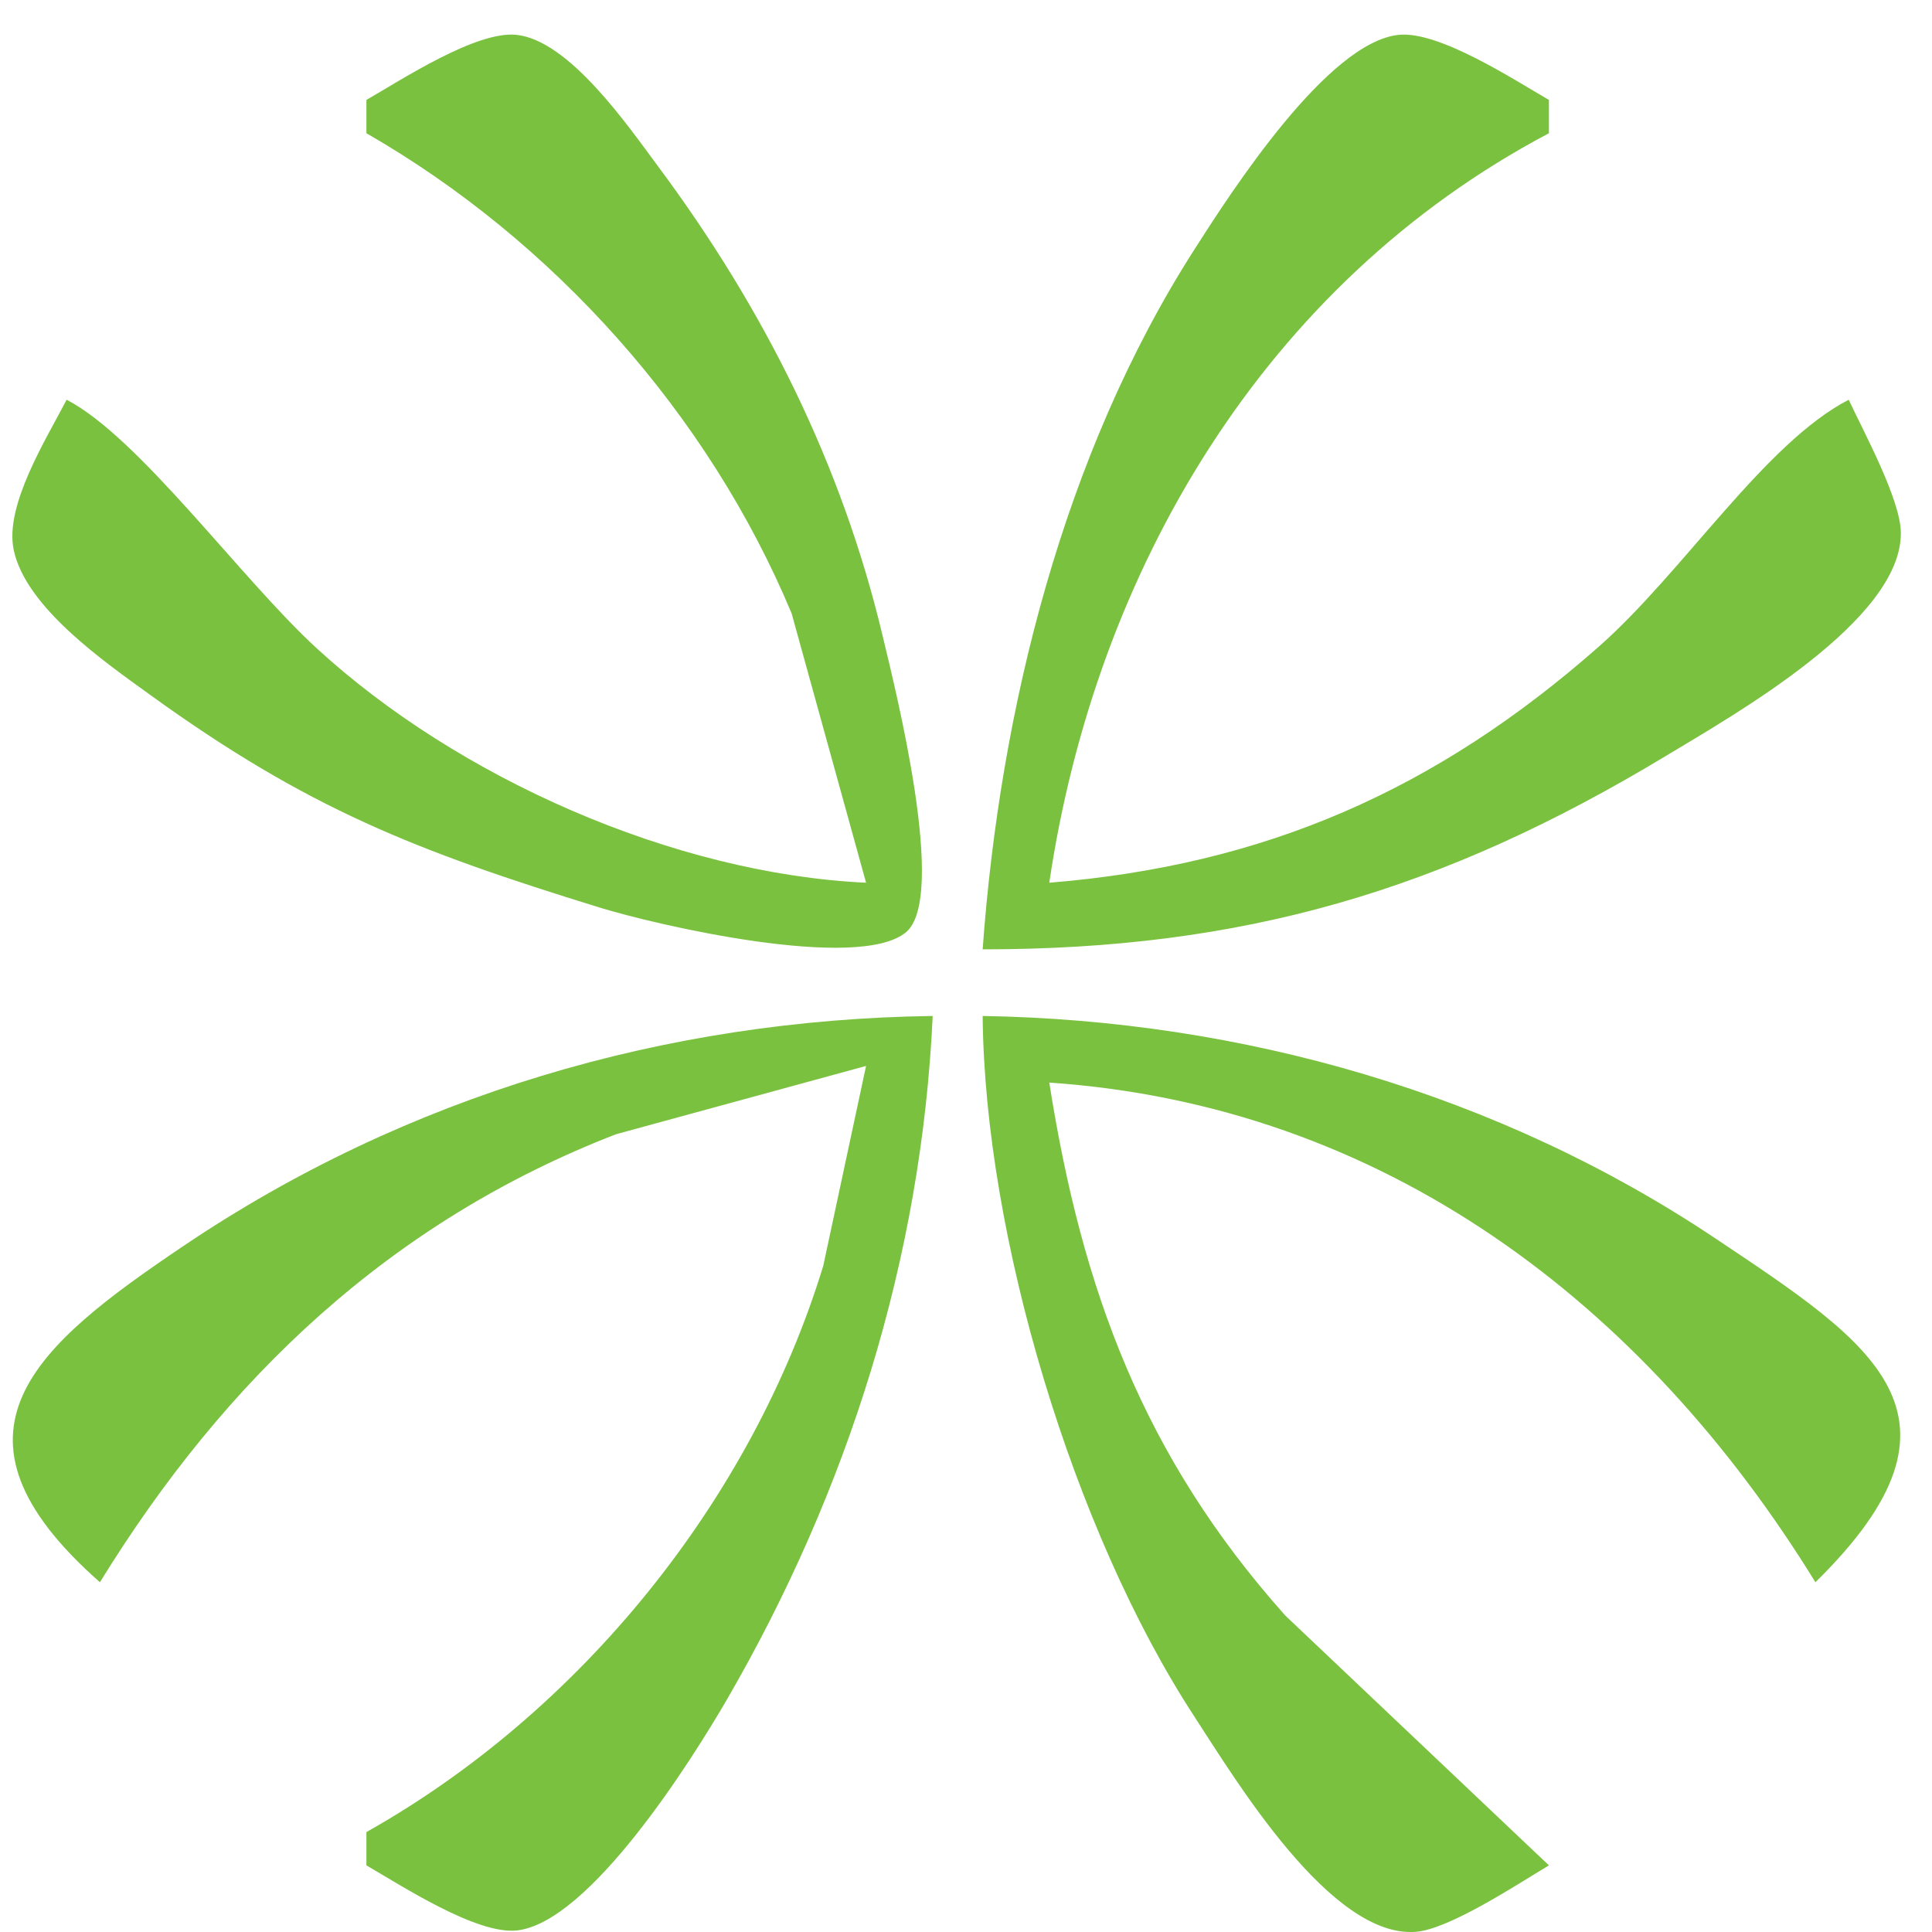 <svg version="1.1" id="Layer_1" xmlns="http://www.w3.org/2000/svg" xmlns:xlink="http://www.w3.org/1999/xlink" x="0px" y="0px"
     viewBox="0 0 116 116" enable-background="new 0 0 116 116" xml:space="preserve">
    <path fill="#7AC13F" d="M 30.99,2.09
        C 34.17,2.41 37.70,7.55 39.52,10.00
        45.86,18.52 50.54,27.85 53.00,38.20
        53.78,41.47 56.91,53.90 54.39,55.98
        51.50,58.35 39.40,55.54 36.00,54.49
        24.99,51.09 18.49,48.57 9.00,41.71
        6.28,39.74 1.53,36.46 0.82,33.00
        0.27,30.33 2.78,26.36 4.00,24.00
        8.36,26.26 14.45,34.73 19.00,38.91
        27.47,46.70 40.45,52.46 52.00,53.00
        52.00,53.00 47.53,36.83 47.53,36.83
        42.53,24.85 33.21,14.44 22.00,8.00
        22.00,8.00 22.00,6.00 22.00,6.00
        24.12,4.78 28.59,1.85 30.99,2.09 Z
        M 71.70,15.00
        C 73.94,11.49 79.72,2.51 84.00,2.09
        86.42,1.86 90.87,4.77 93.00,6.00
        93.00,6.00 93.00,8.00 93.00,8.00
        75.86,17.05 65.77,34.32 63.00,53.00
        75.94,51.95 86.22,47.44 96.00,38.82
        101.07,34.35 105.95,26.61 111.00,24.00
        111.91,25.96 114.12,30.00 114.13,32.00
        114.16,37.27 104.09,42.93 100.00,45.40
        86.57,53.50 74.62,57.00 59.00,57.00
        60.04,42.61 63.84,27.28 71.70,15.00 Z
        M 11.00,74.82
        C 24.42,65.77 39.95,61.22 56.00,61.00
        55.33,75.53 50.93,89.46 43.67,102.00
        41.53,105.69 35.37,115.48 31.00,115.91
        28.58,116.14 24.13,113.23 22.00,112.00
        22.00,112.00 22.00,110.00 22.00,110.00
        34.81,102.80 45.12,90.11 49.43,76.00
        49.43,76.00 52.00,64.00 52.00,64.00
        52.00,64.00 36.99,68.10 36.99,68.10
        23.45,73.34 13.52,82.78 6.00,95.00
        -4.18,86.03 2.14,80.79 11.00,74.82 Z
        M 103.00,74.36
        C 112.39,80.64 119.23,84.96 109.00,95.00
        98.66,78.20 83.03,66.37 63.00,65.00
        64.96,77.43 68.63,87.42 77.17,97.00
        77.17,97.00 93.00,112.00 93.00,112.00
        91.14,113.11 87.02,115.84 85.00,115.99
        79.89,116.38 74.17,106.83 71.67,103.00
        64.47,91.95 59.12,74.27 59.00,61.00
        74.55,61.26 89.97,65.64 103.00,74.36 Z">
    </path>
</svg>